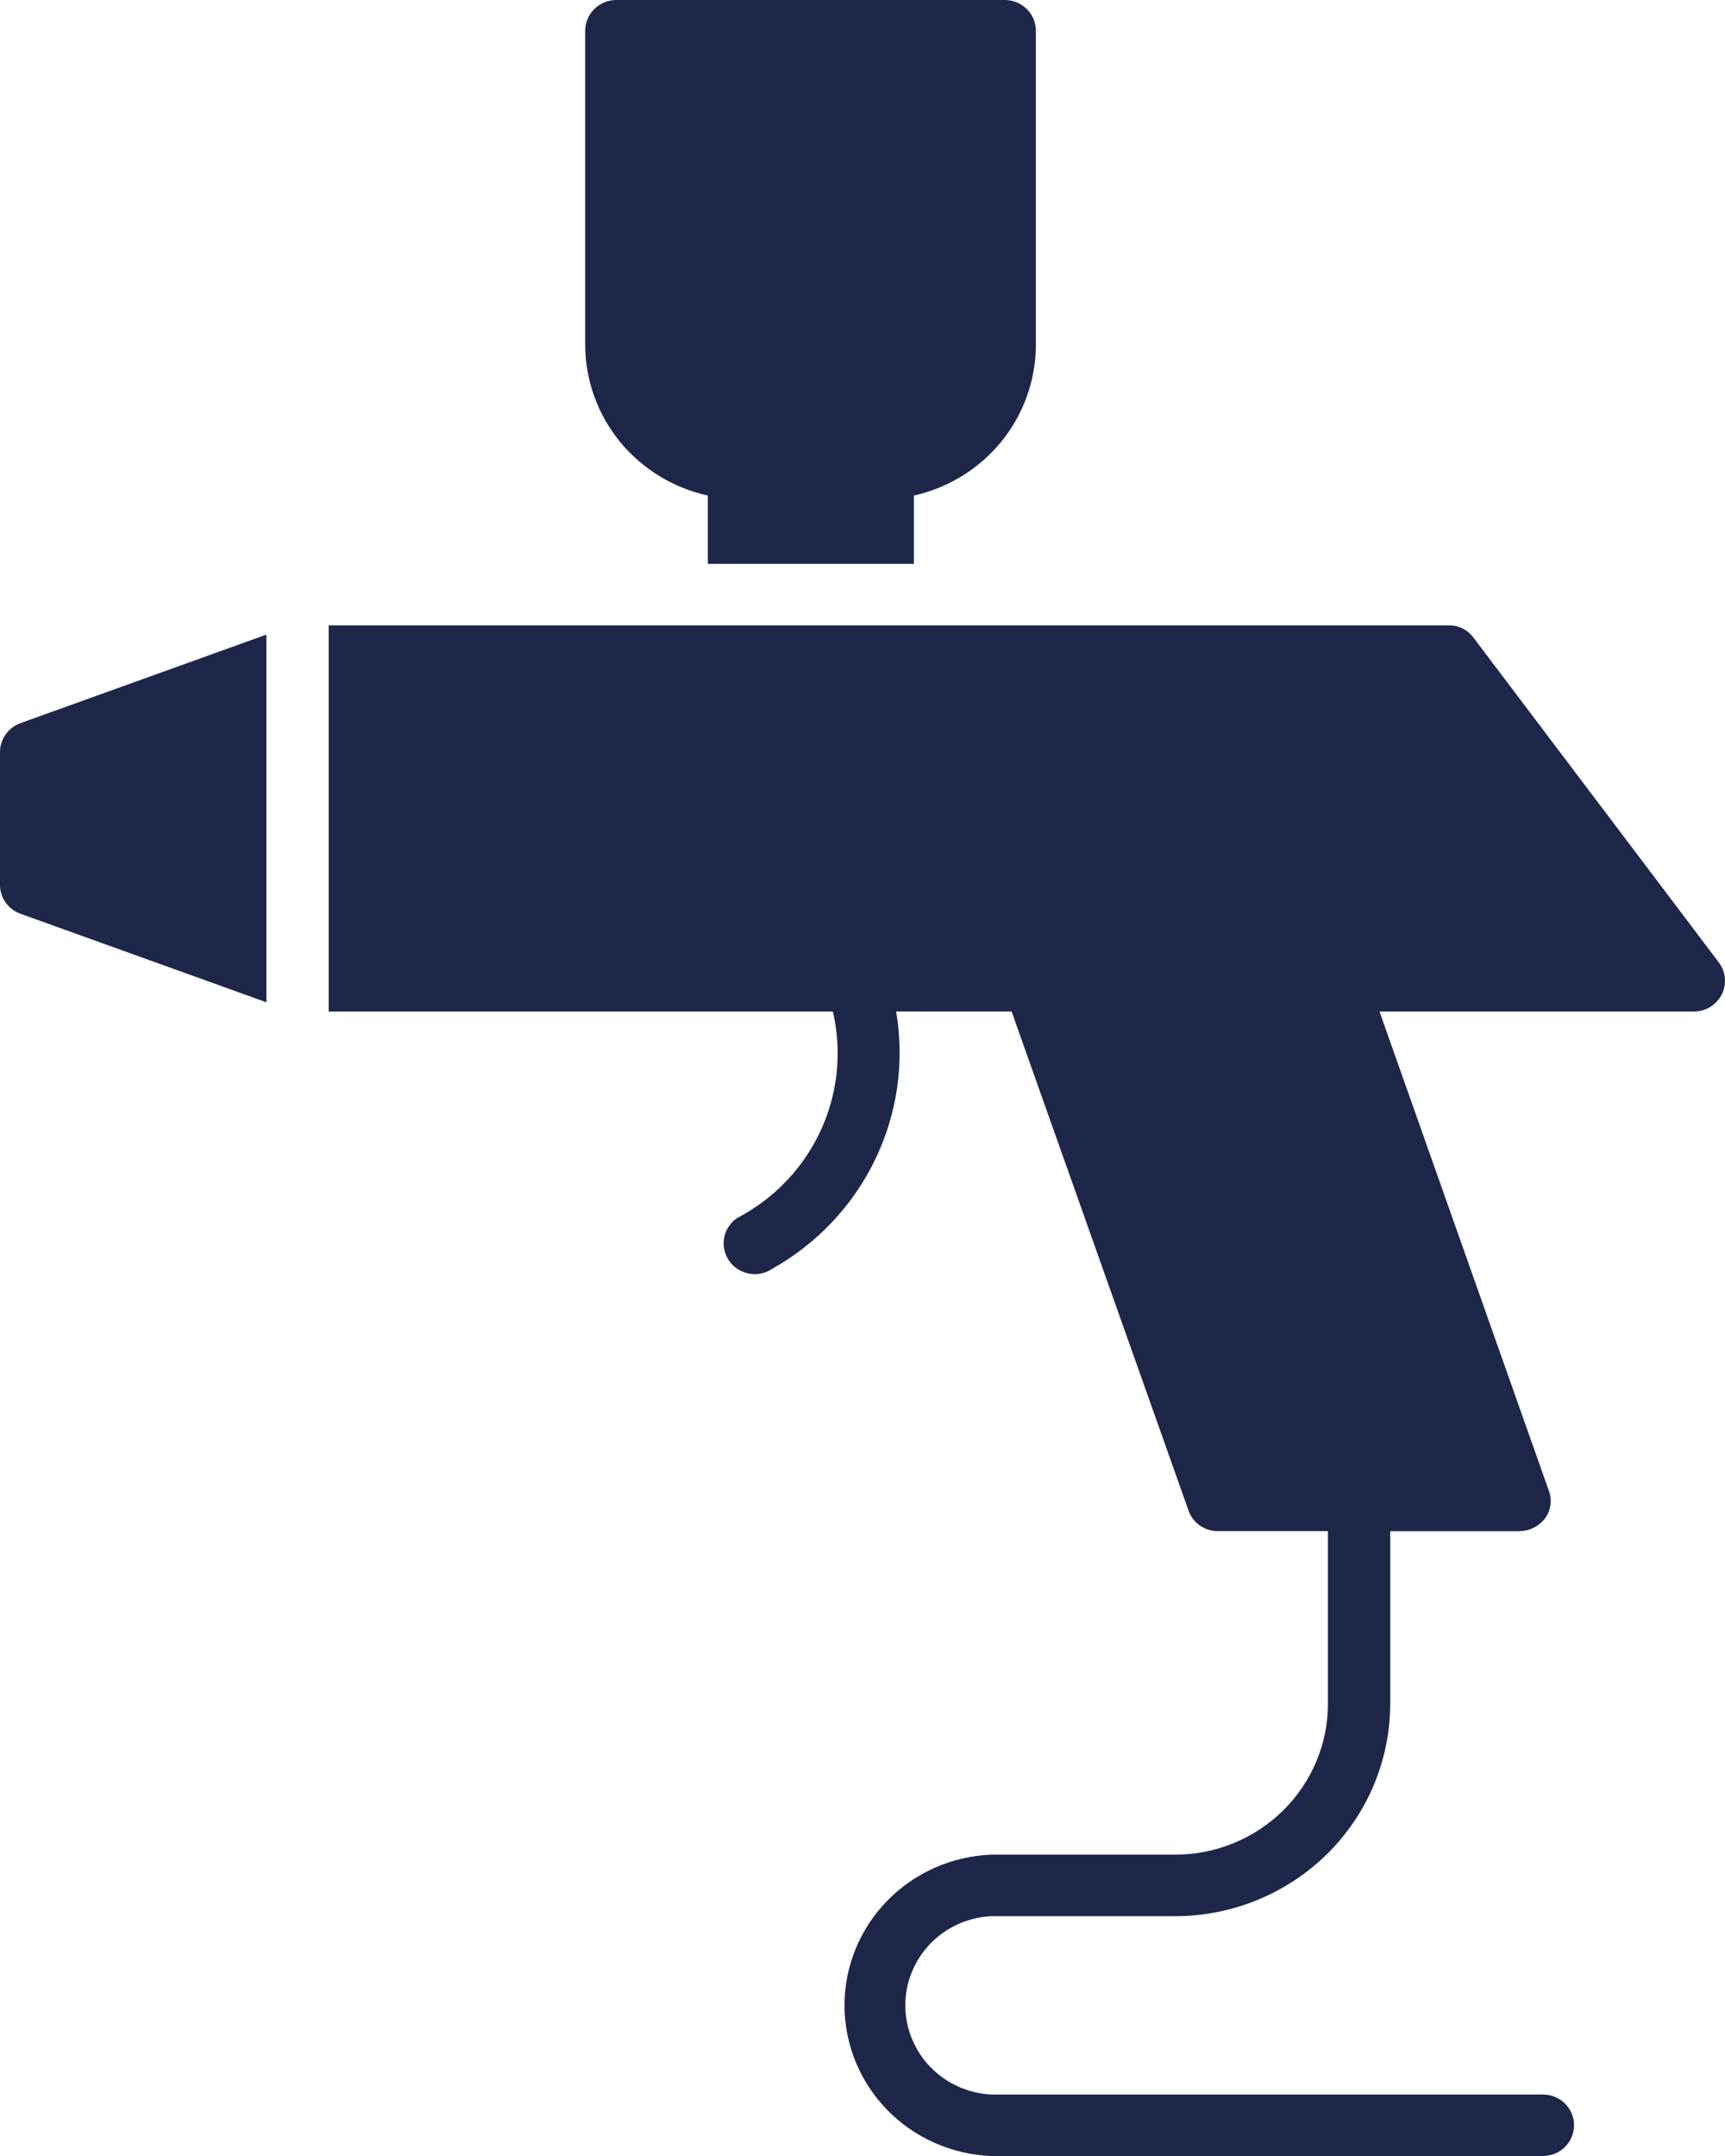 <svg width="28" height="35" viewBox="0 0 28 35" fill="none" xmlns="http://www.w3.org/2000/svg">
<g id="Frame 1116606954">
<path id="Vector" d="M0 12.209V14.365C4.41769e-05 14.467 0.032 14.568 0.092 14.652C0.151 14.736 0.236 14.799 0.333 14.834L4.324 16.271V10.302L0.333 11.739C0.236 11.774 0.151 11.838 0.092 11.922C0.032 12.006 4.41769e-05 12.106 0 12.209Z" fill="#1E2749"/>
<path id="Vector_2" d="M27.899 15.623L23.918 10.352C23.872 10.289 23.811 10.237 23.741 10.203C23.67 10.168 23.592 10.15 23.514 10.152H5.335V16.421H13.519C13.67 17.071 13.6 17.752 13.319 18.358C13.038 18.965 12.562 19.462 11.965 19.773C11.876 19.834 11.809 19.921 11.774 20.021C11.739 20.122 11.737 20.231 11.769 20.333C11.801 20.435 11.865 20.524 11.952 20.587C12.039 20.65 12.144 20.684 12.252 20.684C12.355 20.684 12.456 20.653 12.54 20.594C13.267 20.185 13.849 19.566 14.208 18.819C14.567 18.073 14.685 17.235 14.546 16.42H16.42L19.29 24.516C19.322 24.615 19.386 24.701 19.471 24.762C19.557 24.823 19.66 24.856 19.765 24.856H21.555V27.659C21.555 28.308 21.293 28.931 20.828 29.39C20.363 29.849 19.733 30.108 19.076 30.108H16.086C15.447 30.134 14.842 30.403 14.399 30.859C13.956 31.314 13.708 31.922 13.708 32.554C13.708 33.186 13.956 33.794 14.399 34.25C14.842 34.706 15.447 34.974 16.086 35H25.044C25.178 35 25.307 34.947 25.402 34.854C25.496 34.76 25.55 34.633 25.55 34.501C25.55 34.368 25.496 34.241 25.402 34.148C25.307 34.054 25.178 34.002 25.044 34.002H16.086C15.71 33.982 15.357 33.821 15.098 33.552C14.84 33.282 14.695 32.925 14.695 32.554C14.695 32.183 14.84 31.826 15.098 31.556C15.357 31.287 15.71 31.126 16.086 31.107H19.076C20.001 31.106 20.888 30.742 21.543 30.096C22.197 29.45 22.565 28.573 22.566 27.659V24.857H24.666C24.746 24.855 24.826 24.836 24.897 24.799C24.969 24.763 25.032 24.711 25.08 24.647C25.127 24.583 25.156 24.508 25.167 24.43C25.178 24.352 25.168 24.272 25.14 24.198L22.392 16.421H27.495C27.589 16.421 27.681 16.395 27.76 16.347C27.84 16.298 27.905 16.228 27.947 16.145C27.989 16.062 28.006 15.97 27.998 15.877C27.989 15.785 27.955 15.697 27.899 15.623Z" fill="#1E2749"/>
<path id="Vector_3" d="M11.489 8.045V9.154H14.834V8.045C15.394 7.919 15.894 7.611 16.254 7.169C16.613 6.727 16.811 6.177 16.814 5.61V0.499C16.814 0.367 16.761 0.24 16.666 0.146C16.572 0.053 16.443 0 16.309 0H10.004C9.87 0 9.741 0.053 9.647 0.146C9.552 0.24 9.499 0.367 9.499 0.499V5.61C9.503 6.179 9.702 6.729 10.063 7.171C10.425 7.613 10.928 7.921 11.489 8.045Z" fill="#1E2749"/>
</g>
</svg>
